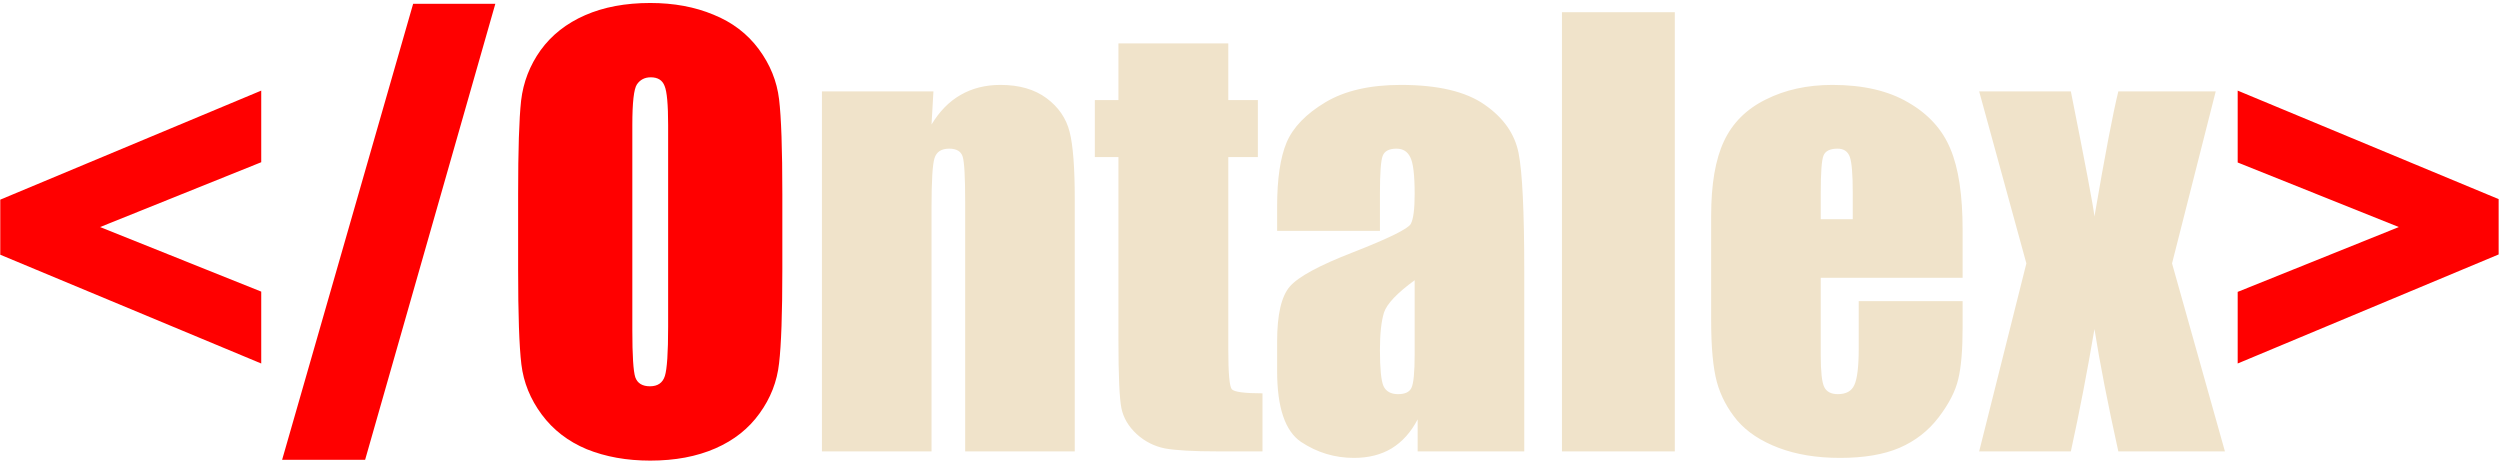 <svg width="288" height="54" viewBox="0 0 288 54" fill="none" xmlns="http://www.w3.org/2000/svg">
<path d="M30.094 41.875L0.031 29.344V23L30.094 10.438V18.688L11.531 26.156L30.094 33.594V41.875ZM57.062 0.438L42.062 52.969H32.5L47.594 0.438H57.062ZM90.125 31.031C90.125 36.115 90 39.719 89.75 41.844C89.521 43.948 88.771 45.875 87.5 47.625C86.25 49.375 84.552 50.719 82.406 51.656C80.26 52.594 77.76 53.062 74.906 53.062C72.198 53.062 69.76 52.625 67.594 51.75C65.448 50.854 63.719 49.521 62.406 47.75C61.094 45.979 60.312 44.052 60.062 41.969C59.812 39.885 59.688 36.24 59.688 31.031V22.375C59.688 17.292 59.802 13.698 60.031 11.594C60.281 9.469 61.031 7.531 62.281 5.781C63.552 4.031 65.26 2.688 67.406 1.75C69.552 0.812 72.052 0.344 74.906 0.344C77.615 0.344 80.042 0.792 82.188 1.688C84.354 2.562 86.094 3.885 87.406 5.656C88.719 7.427 89.5 9.354 89.75 11.438C90 13.521 90.125 17.167 90.125 22.375V31.031ZM76.969 14.406C76.969 12.052 76.833 10.552 76.562 9.906C76.312 9.24 75.781 8.906 74.969 8.906C74.281 8.906 73.75 9.177 73.375 9.719C73.021 10.24 72.844 11.802 72.844 14.406V38.031C72.844 40.969 72.958 42.781 73.188 43.469C73.438 44.156 74 44.5 74.875 44.5C75.771 44.5 76.344 44.104 76.594 43.312C76.844 42.521 76.969 40.635 76.969 37.656V14.406ZM257.781 10.438L287.844 22.938V29.312L257.781 41.875V33.625L276.344 26.156L257.781 18.719V10.438Z" fill="#FF0000"/>
<path d="M107.531 10.531L107.312 14.344C108.229 12.823 109.344 11.688 110.656 10.938C111.99 10.167 113.521 9.781 115.25 9.781C117.417 9.781 119.188 10.292 120.562 11.312C121.938 12.333 122.823 13.625 123.219 15.188C123.615 16.729 123.812 19.312 123.812 22.938V52H111.188V23.281C111.188 20.427 111.094 18.688 110.906 18.062C110.719 17.438 110.198 17.125 109.344 17.125C108.448 17.125 107.885 17.49 107.656 18.219C107.427 18.927 107.312 20.844 107.312 23.969V52H94.688V10.531H107.531ZM141.5 5V11.531H144.906V18.094H141.5V40.281C141.5 43.01 141.635 44.531 141.906 44.844C142.198 45.156 143.375 45.312 145.438 45.312V52H140.344C137.469 52 135.417 51.885 134.188 51.656C132.958 51.406 131.875 50.854 130.938 50C130 49.125 129.417 48.135 129.188 47.031C128.958 45.906 128.844 43.281 128.844 39.156V18.094H126.125V11.531H128.844V5H141.5ZM158.969 26.594H147.125V23.812C147.125 20.604 147.49 18.135 148.219 16.406C148.969 14.656 150.458 13.115 152.688 11.781C154.917 10.448 157.812 9.781 161.375 9.781C165.646 9.781 168.865 10.542 171.031 12.062C173.198 13.562 174.5 15.417 174.938 17.625C175.375 19.812 175.594 24.333 175.594 31.188V52H163.312V48.312C162.542 49.792 161.542 50.906 160.312 51.656C159.104 52.385 157.656 52.75 155.969 52.75C153.76 52.75 151.729 52.135 149.875 50.906C148.042 49.656 147.125 46.938 147.125 42.75V39.344C147.125 36.24 147.615 34.125 148.594 33C149.573 31.875 152 30.562 155.875 29.062C160.021 27.438 162.24 26.344 162.531 25.781C162.823 25.219 162.969 24.073 162.969 22.344C162.969 20.177 162.802 18.771 162.469 18.125C162.156 17.458 161.625 17.125 160.875 17.125C160.021 17.125 159.49 17.406 159.281 17.969C159.073 18.51 158.969 19.938 158.969 22.25V26.594ZM162.969 32.281C160.948 33.76 159.771 35 159.438 36C159.125 37 158.969 38.438 158.969 40.312C158.969 42.458 159.104 43.844 159.375 44.469C159.667 45.094 160.229 45.406 161.062 45.406C161.854 45.406 162.365 45.167 162.594 44.688C162.844 44.188 162.969 42.896 162.969 40.812V32.281ZM192.938 1.406V52H179.938V1.406H192.938ZM226.094 32H209.75V40.969C209.75 42.844 209.885 44.052 210.156 44.594C210.427 45.135 210.948 45.406 211.719 45.406C212.677 45.406 213.312 45.052 213.625 44.344C213.958 43.615 214.125 42.219 214.125 40.156V34.688H226.094V37.75C226.094 40.312 225.927 42.281 225.594 43.656C225.281 45.031 224.531 46.5 223.344 48.062C222.156 49.625 220.646 50.802 218.812 51.594C217 52.365 214.719 52.75 211.969 52.75C209.302 52.75 206.948 52.365 204.906 51.594C202.865 50.823 201.271 49.771 200.125 48.438C199 47.083 198.219 45.604 197.781 44C197.344 42.375 197.125 40.021 197.125 36.938V24.844C197.125 21.219 197.615 18.365 198.594 16.281C199.573 14.177 201.177 12.573 203.406 11.469C205.635 10.344 208.198 9.781 211.094 9.781C214.635 9.781 217.552 10.458 219.844 11.812C222.156 13.146 223.771 14.927 224.688 17.156C225.625 19.365 226.094 22.479 226.094 26.5V32ZM213.438 25.25V22.219C213.438 20.073 213.323 18.688 213.094 18.062C212.865 17.438 212.396 17.125 211.688 17.125C210.812 17.125 210.271 17.396 210.062 17.938C209.854 18.458 209.75 19.885 209.75 22.219V25.25H213.438ZM255.25 10.531L250.219 30.344L256.312 52H244.031C242.823 46.542 241.906 41.844 241.281 37.906C240.448 42.823 239.542 47.521 238.562 52H228L233.438 30.344L228 10.531H238.562C240.25 18.99 241.156 23.792 241.281 24.938C242.49 17.875 243.406 13.073 244.031 10.531H255.25Z" fill="#F0E3CA"/>
</svg>
